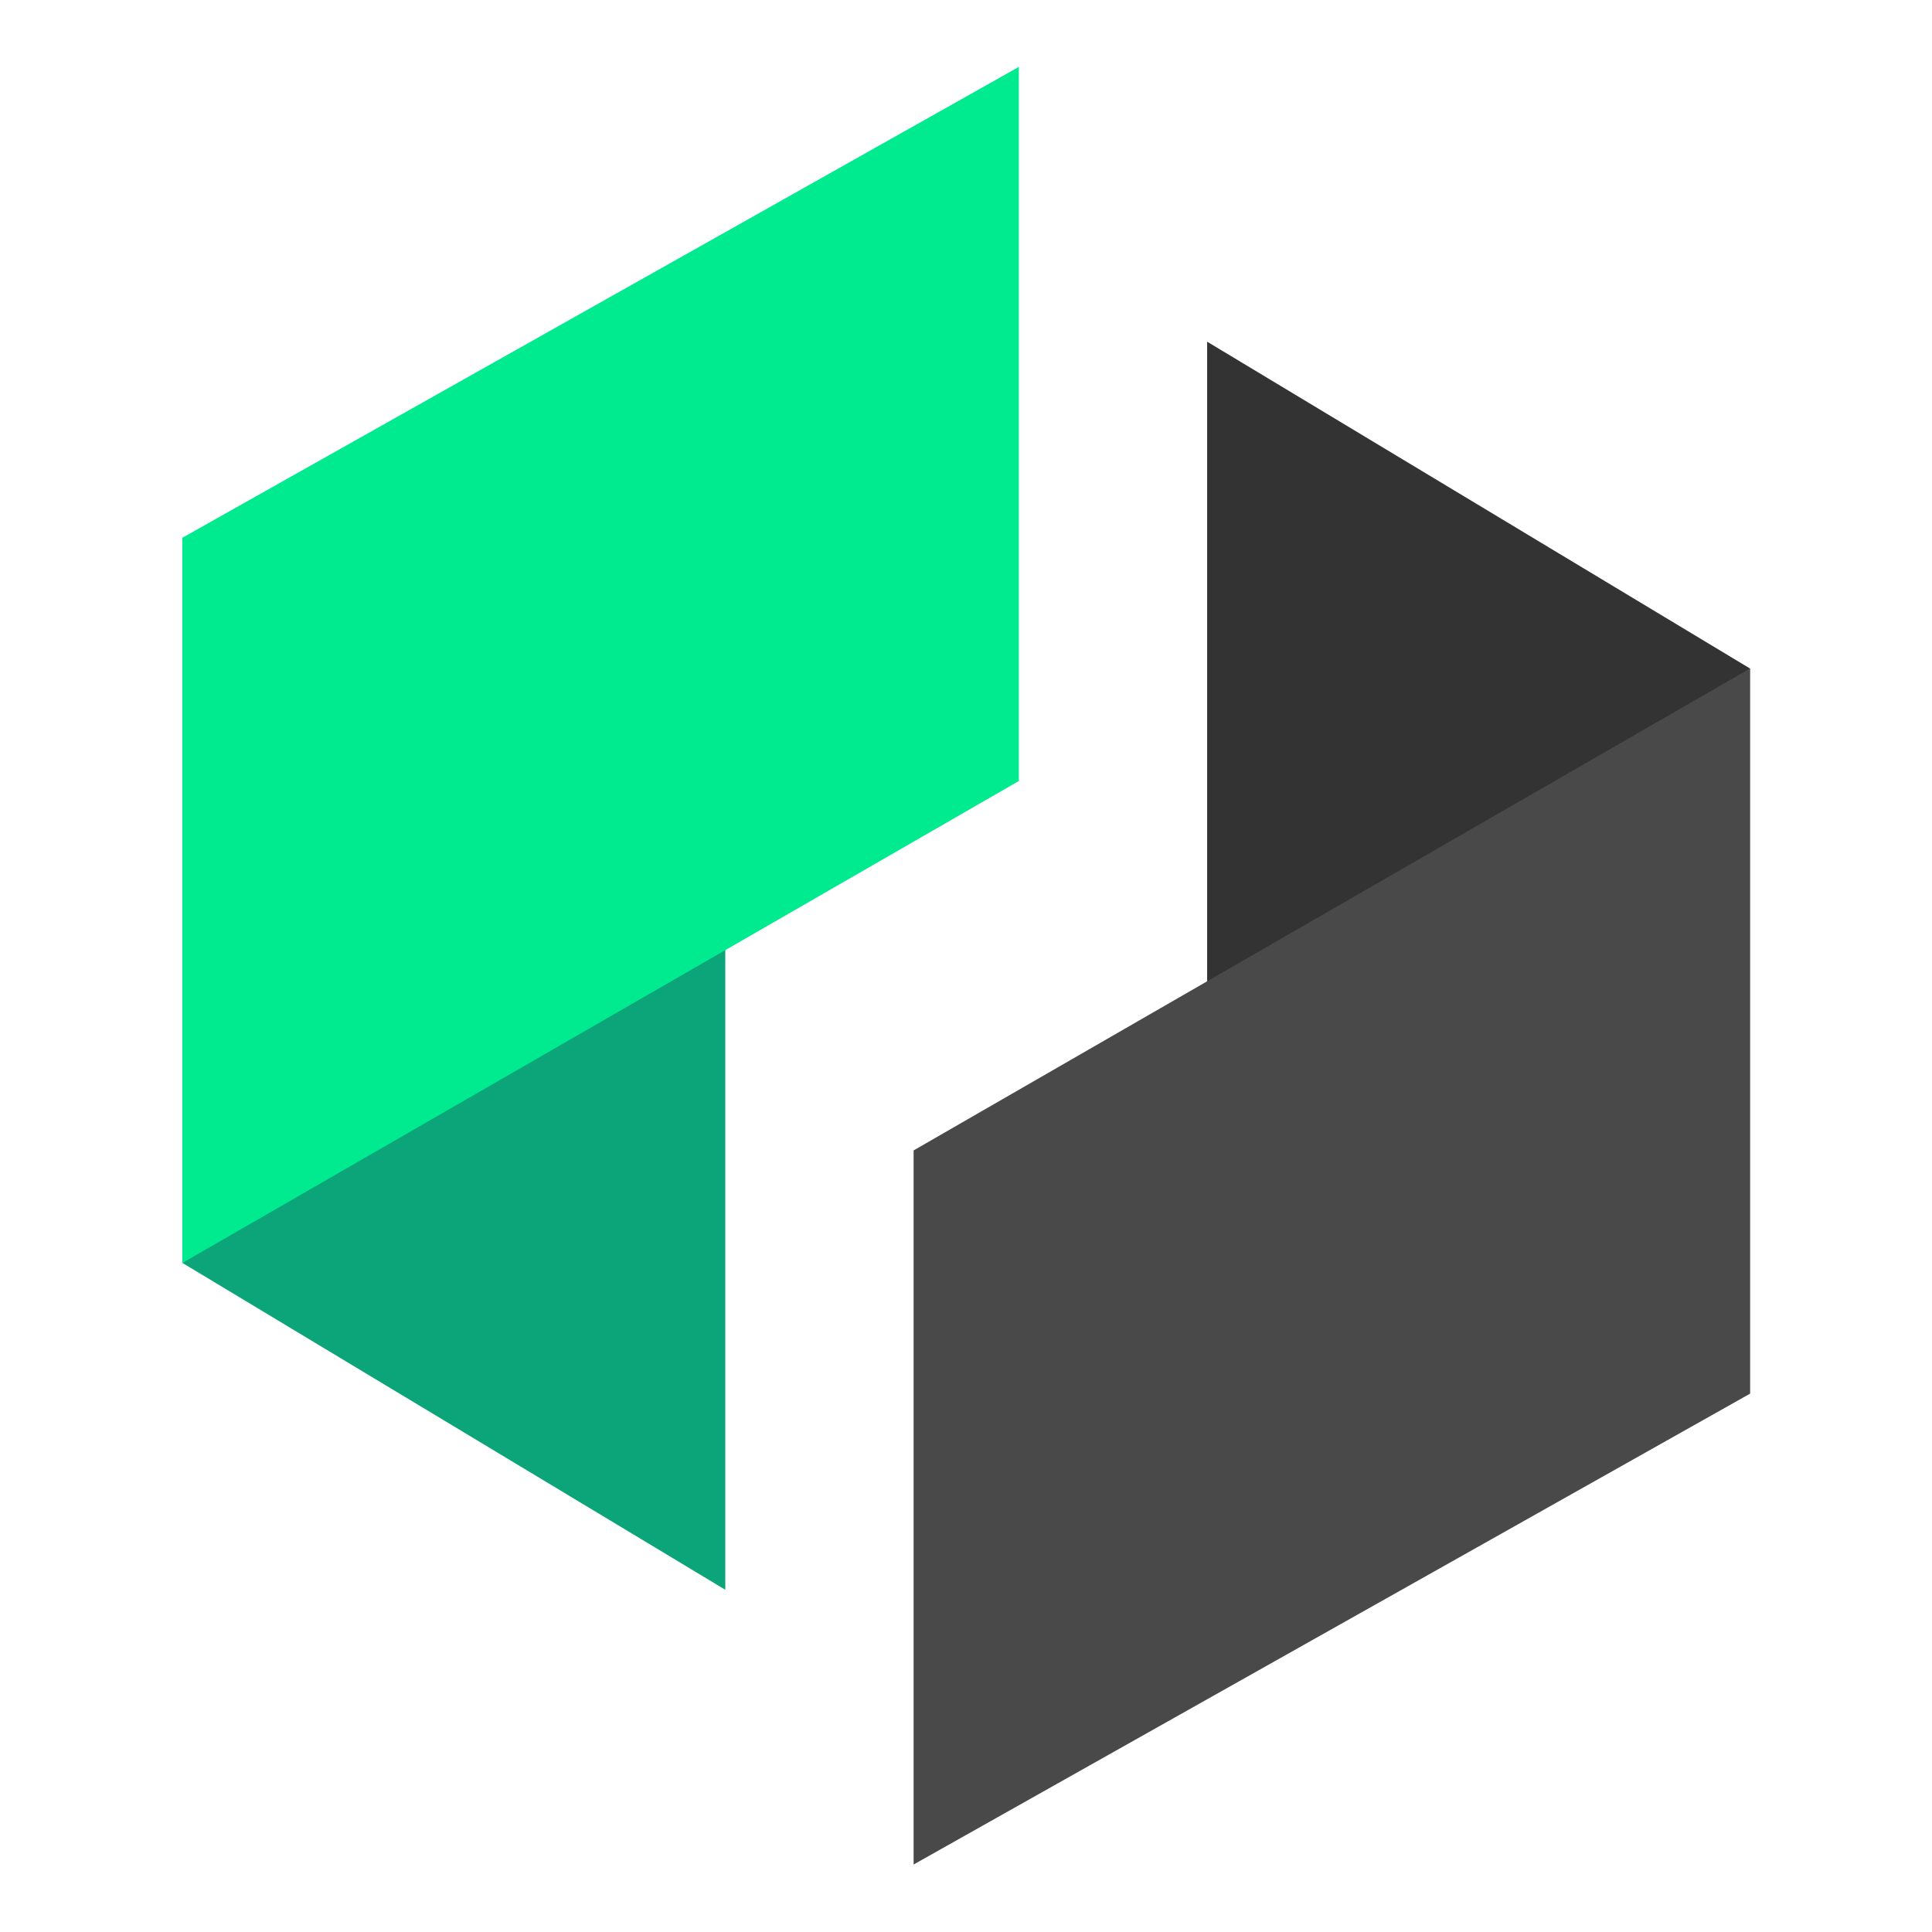 <?xml version="1.0" encoding="UTF-8" standalone="no"?>
<!-- Created with Inkscape (http://www.inkscape.org/) -->

<svg
   xmlns:dc="http://purl.org/dc/elements/1.1/"
   xmlns:cc="http://creativecommons.org/ns#"
   xmlns:rdf="http://www.w3.org/1999/02/22-rdf-syntax-ns#"
   xmlns:svg="http://www.w3.org/2000/svg"
   xmlns="http://www.w3.org/2000/svg"
   xmlns:sodipodi="http://sodipodi.sourceforge.net/DTD/sodipodi-0.dtd"
   xmlns:inkscape="http://www.inkscape.org/namespaces/inkscape"
   id="svg2"
   version="1.1"
   inkscape:version="0.91 r13725"
   xml:space="preserve"
   width="1500"
   height="1500"
   viewBox="0 0 1500 1500"
   sodipodi:docname="ubiq.svg"><defs
     id="defs6"><clipPath
       clipPathUnits="userSpaceOnUse"
       id="clipPath34"><path
         d="m 0,1200 1920,0 L 1920,0 0,0 0,1200 Z"
         id="path36"
         inkscape:connector-curvature="0" /></clipPath><clipPath
       clipPathUnits="userSpaceOnUse"
       id="clipPath72"><path
         d="m 0,1200 1920,0 L 1920,0 0,0 0,1200 Z"
         id="path74"
         inkscape:connector-curvature="0" /></clipPath></defs><sodipodi:namedview
     pagecolor="#ffffff"
     bordercolor="#666666"
     borderopacity="1"
     objecttolerance="10"
     gridtolerance="10"
     guidetolerance="10"
     inkscape:pageopacity="0"
     inkscape:pageshadow="2"
     inkscape:window-width="1873"
     inkscape:window-height="1056"
     id="namedview4"
     showgrid="false"
     inkscape:zoom="0.13041667"
     inkscape:cx="-99.680478"
     inkscape:cy="1056.7092"
     inkscape:window-x="47"
     inkscape:window-y="24"
     inkscape:window-maximized="1"
     inkscape:current-layer="g10" /><g
     id="g10"
     inkscape:groupmode="layer"
     inkscape:label="ubiq v2"
     transform="matrix(1.25,0,0,-1.25,0,1500)"><g
       id="g4172"
       transform="matrix(1.468,0,0,1.468,-304.343,-573.04)"><g
         transform="matrix(1.537,0,0,1.537,284.481,673.456)"
         id="g14"><path
           inkscape:connector-curvature="0"
           id="path16"
           style="fill:#0ca579;fill-opacity:1;fill-rule:nonzero;stroke:none"
           d="m 0,0 149.456,-89.981 0,204.207 L 0,0 Z" /></g><g
         transform="matrix(1.537,0,0,1.537,638.396,1179.487)"
         id="g18"><path
           inkscape:connector-curvature="0"
           id="path20"
           style="fill:#00ea90;fill-opacity:1;fill-rule:nonzero;stroke:none"
           d="m 0,0 0,-196.574 -230.285,-132.689 0,199.633 L 0,0 Z" /></g><g
         transform="matrix(1.537,0,0,1.537,947.782,924.934)"
         id="g22"><path
           inkscape:connector-curvature="0"
           id="path24"
           style="fill:#333333;fill-opacity:1;fill-rule:nonzero;stroke:none"
           d="m 0,0 -149.457,89.975 0,-204.201 L 0,0 Z" /></g><g
         transform="matrix(1.537,0,0,1.537,593.866,418.904)"
         id="g26"><path
           inkscape:connector-curvature="0"
           id="path28"
           style="fill:#494949;fill-opacity:1;fill-rule:nonzero;stroke:none"
           d="m 0,0 0,196.574 230.285,132.688 0,-199.632 L 0,0 Z" /></g></g></g></svg>